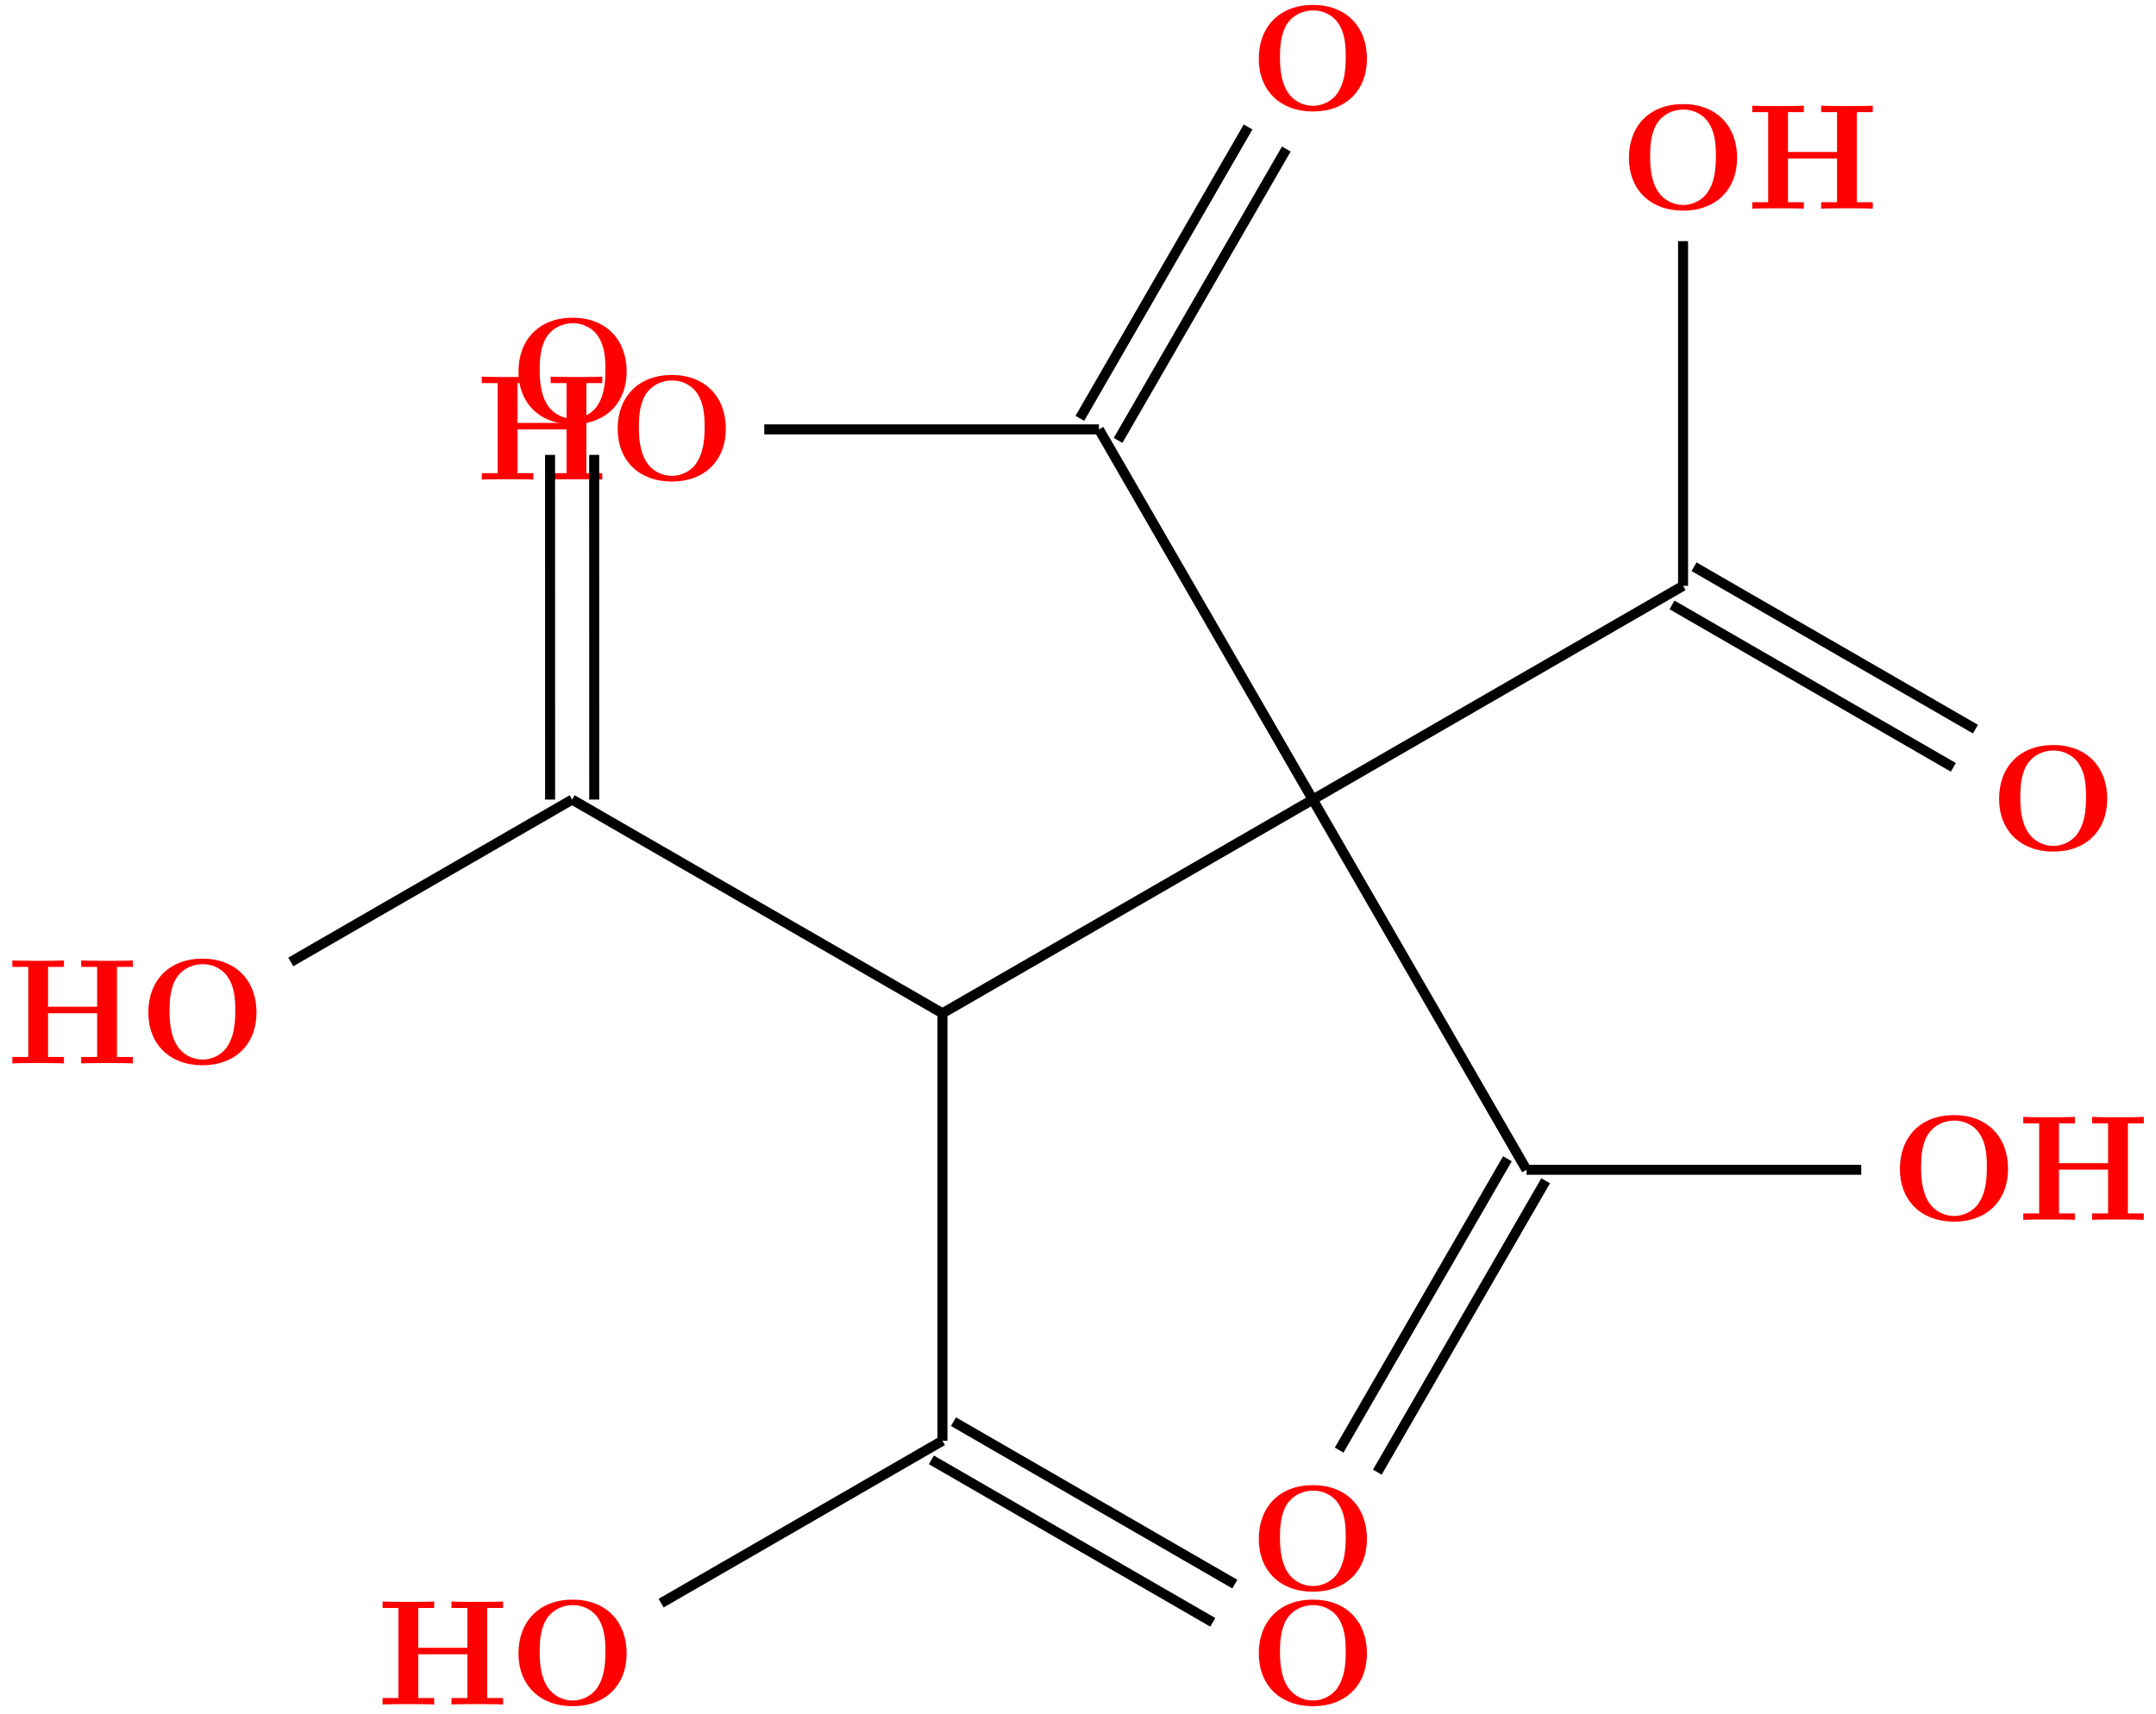 <?xml version="1.0" encoding="UTF-8"?>
<svg xmlns="http://www.w3.org/2000/svg" xmlns:xlink="http://www.w3.org/1999/xlink" width="171.619" height="136.481" viewBox="0 0 171.619 136.481">
<defs>
<g>
<g id="glyph-0-0">
<path d="M 9.344 -4.062 C 9.344 -6.594 7.703 -8.344 5.047 -8.344 C 2.375 -8.344 0.734 -6.594 0.734 -4.062 C 0.734 -1.547 2.422 0.141 5.047 0.141 C 7.672 0.141 9.344 -1.547 9.344 -4.062 Z M 5.047 -0.312 C 4.266 -0.312 3.516 -0.688 3.062 -1.359 C 2.484 -2.234 2.422 -3.359 2.422 -4.234 C 2.422 -4.953 2.469 -5.969 2.953 -6.781 C 3.484 -7.609 4.344 -7.906 5.047 -7.906 C 6.016 -7.906 6.734 -7.406 7.078 -6.859 C 7.516 -6.172 7.656 -5.422 7.656 -4.234 C 7.656 -3.047 7.531 -2.062 6.938 -1.234 C 6.641 -0.828 5.969 -0.312 5.047 -0.312 Z M 5.047 -0.312 "/>
</g>
<g id="glyph-0-1">
<path d="M 8.781 -7.688 L 10.047 -7.688 L 10.047 -8.203 C 9.703 -8.172 8.422 -8.172 8 -8.172 C 7.562 -8.172 6.281 -8.172 5.938 -8.203 L 5.938 -7.688 L 7.203 -7.688 L 7.203 -4.516 L 3.297 -4.516 L 3.297 -7.688 L 4.562 -7.688 L 4.562 -8.203 C 4.219 -8.172 2.938 -8.172 2.516 -8.172 C 2.078 -8.172 0.797 -8.172 0.453 -8.203 L 0.453 -7.688 L 1.719 -7.688 L 1.719 -0.516 L 0.453 -0.516 L 0.453 0 C 0.797 -0.031 2.078 -0.031 2.516 -0.031 C 2.938 -0.031 4.219 -0.031 4.562 0 L 4.562 -0.516 L 3.297 -0.516 L 3.297 -4 L 7.203 -4 L 7.203 -0.516 L 5.938 -0.516 L 5.938 0 C 6.281 -0.031 7.562 -0.031 8 -0.031 C 8.422 -0.031 9.703 -0.031 10.047 0 L 10.047 -0.516 L 8.781 -0.516 Z M 8.781 -7.688 "/>
</g>
</g>
<clipPath id="clip-0">
<path clip-rule="nonzero" d="M 64 101 L 110 101 L 110 136.48 L 64 136.48 Z M 64 101 "/>
</clipPath>
<clipPath id="clip-1">
<path clip-rule="nonzero" d="M 62 104 L 108 104 L 108 136.48 L 62 136.48 Z M 62 104 "/>
</clipPath>
<clipPath id="clip-2">
<path clip-rule="nonzero" d="M 41 103 L 87 103 L 87 136.48 L 41 136.48 Z M 41 103 "/>
</clipPath>
</defs>
<g fill="rgb(100%, 0%, 0%)" fill-opacity="1">
<use xlink:href="#glyph-0-0" x="150.499" y="97.129"/>
</g>
<g fill="rgb(100%, 0%, 0%)" fill-opacity="1">
<use xlink:href="#glyph-0-1" x="160.601" y="97.129"/>
</g>
<g fill="rgb(100%, 0%, 0%)" fill-opacity="1">
<use xlink:href="#glyph-0-0" x="40.537" y="135.709"/>
</g>
<g fill="rgb(100%, 0%, 0%)" fill-opacity="1">
<use xlink:href="#glyph-0-1" x="29.999" y="135.716"/>
</g>
<g fill="rgb(100%, 0%, 0%)" fill-opacity="1">
<use xlink:href="#glyph-0-0" x="40.537" y="33.642"/>
</g>
<g fill="rgb(100%, 0%, 0%)" fill-opacity="1">
<use xlink:href="#glyph-0-0" x="11.073" y="84.675"/>
</g>
<g fill="rgb(100%, 0%, 0%)" fill-opacity="1">
<use xlink:href="#glyph-0-1" x="0.529" y="84.673"/>
</g>
<g fill="rgb(100%, 0%, 0%)" fill-opacity="1">
<use xlink:href="#glyph-0-0" x="158.394" y="67.664"/>
</g>
<g fill="rgb(100%, 0%, 0%)" fill-opacity="1">
<use xlink:href="#glyph-0-0" x="128.93" y="16.631"/>
</g>
<g fill="rgb(100%, 0%, 0%)" fill-opacity="1">
<use xlink:href="#glyph-0-1" x="139.027" y="16.616"/>
</g>
<g fill="rgb(100%, 0%, 0%)" fill-opacity="1">
<use xlink:href="#glyph-0-0" x="99.465" y="8.736"/>
</g>
<g fill="rgb(100%, 0%, 0%)" fill-opacity="1">
<use xlink:href="#glyph-0-0" x="48.432" y="38.2"/>
</g>
<g fill="rgb(100%, 0%, 0%)" fill-opacity="1">
<use xlink:href="#glyph-0-1" x="37.895" y="38.189"/>
</g>
<g fill="rgb(100%, 0%, 0%)" fill-opacity="1">
<use xlink:href="#glyph-0-0" x="99.465" y="135.709"/>
</g>
<g fill="rgb(100%, 0%, 0%)" fill-opacity="1">
<use xlink:href="#glyph-0-0" x="99.465" y="126.593"/>
</g>
<path fill="none" stroke-width="0.797" stroke-linecap="butt" stroke-linejoin="miter" stroke="rgb(0%, 0%, 0%)" stroke-opacity="1" stroke-miterlimit="10" d="M -51.053 29.475 L -80.529 12.459 " transform="matrix(1, 0, 0, -1, 155.549, 93.139)"/>
<path fill="none" stroke-width="0.797" stroke-linecap="butt" stroke-linejoin="miter" stroke="rgb(0%, 0%, 0%)" stroke-opacity="1" stroke-miterlimit="10" d="M -51.053 29.475 L -68.072 58.952 " transform="matrix(1, 0, 0, -1, 155.549, 93.139)"/>
<path fill="none" stroke-width="0.797" stroke-linecap="butt" stroke-linejoin="miter" stroke="rgb(0%, 0%, 0%)" stroke-opacity="1" stroke-miterlimit="10" d="M -53.158 81.272 L -66.549 58.073 " transform="matrix(1, 0, 0, -1, 155.549, 93.139)"/>
<path fill="none" stroke-width="0.797" stroke-linecap="butt" stroke-linejoin="miter" stroke="rgb(0%, 0%, 0%)" stroke-opacity="1" stroke-miterlimit="10" d="M -56.201 83.03 L -69.592 59.83 " transform="matrix(1, 0, 0, -1, 155.549, 93.139)"/>
<path fill="none" stroke-width="0.797" stroke-linecap="butt" stroke-linejoin="miter" stroke="rgb(0%, 0%, 0%)" stroke-opacity="1" stroke-miterlimit="10" d="M -68.072 58.952 L -94.713 58.952 " transform="matrix(1, 0, 0, -1, 155.549, 93.139)"/>
<path fill="none" stroke-width="0.797" stroke-linecap="butt" stroke-linejoin="miter" stroke="rgb(0%, 0%, 0%)" stroke-opacity="1" stroke-miterlimit="10" d="M -51.053 29.475 L -34.037 -0.002 " transform="matrix(1, 0, 0, -1, 155.549, 93.139)"/>
<path fill="none" stroke-width="0.797" stroke-linecap="butt" stroke-linejoin="miter" stroke="rgb(0%, 0%, 0%)" stroke-opacity="1" stroke-miterlimit="10" d="M -51.053 29.475 L -21.576 46.494 " transform="matrix(1, 0, 0, -1, 155.549, 93.139)"/>
<path fill="none" stroke-width="0.797" stroke-linecap="butt" stroke-linejoin="miter" stroke="rgb(0%, 0%, 0%)" stroke-opacity="1" stroke-miterlimit="10" d="M -0.061 32.041 L -22.455 44.975 " transform="matrix(1, 0, 0, -1, 155.549, 93.139)"/>
<path fill="none" stroke-width="0.797" stroke-linecap="butt" stroke-linejoin="miter" stroke="rgb(0%, 0%, 0%)" stroke-opacity="1" stroke-miterlimit="10" d="M 1.697 35.084 L -20.701 48.014 " transform="matrix(1, 0, 0, -1, 155.549, 93.139)"/>
<path fill="none" stroke-width="0.797" stroke-linecap="butt" stroke-linejoin="miter" stroke="rgb(0%, 0%, 0%)" stroke-opacity="1" stroke-miterlimit="10" d="M -21.576 46.494 L -21.576 73.94 " transform="matrix(1, 0, 0, -1, 155.549, 93.139)"/>
<path fill="none" stroke-width="0.797" stroke-linecap="butt" stroke-linejoin="miter" stroke="rgb(0%, 0%, 0%)" stroke-opacity="1" stroke-miterlimit="10" d="M -80.529 12.459 L -80.529 -21.576 " transform="matrix(1, 0, 0, -1, 155.549, 93.139)"/>
<path fill="none" stroke-width="0.797" stroke-linecap="butt" stroke-linejoin="miter" stroke="rgb(0%, 0%, 0%)" stroke-opacity="1" stroke-miterlimit="10" d="M -80.529 12.459 L -110.006 29.475 " transform="matrix(1, 0, 0, -1, 155.549, 93.139)"/>
<path fill="none" stroke-width="0.797" stroke-linecap="butt" stroke-linejoin="miter" stroke="rgb(0%, 0%, 0%)" stroke-opacity="1" stroke-miterlimit="10" d="M -108.252 56.92 L -108.248 29.475 " transform="matrix(1, 0, 0, -1, 155.549, 93.139)"/>
<path fill="none" stroke-width="0.797" stroke-linecap="butt" stroke-linejoin="miter" stroke="rgb(0%, 0%, 0%)" stroke-opacity="1" stroke-miterlimit="10" d="M -111.764 56.92 L -111.76 29.475 " transform="matrix(1, 0, 0, -1, 155.549, 93.139)"/>
<path fill="none" stroke-width="0.797" stroke-linecap="butt" stroke-linejoin="miter" stroke="rgb(0%, 0%, 0%)" stroke-opacity="1" stroke-miterlimit="10" d="M -110.006 29.475 L -132.401 16.549 " transform="matrix(1, 0, 0, -1, 155.549, 93.139)"/>
<g clip-path="url(#clip-0)">
<path fill="none" stroke-width="0.797" stroke-linecap="butt" stroke-linejoin="miter" stroke="rgb(0%, 0%, 0%)" stroke-opacity="1" stroke-miterlimit="10" d="M -79.651 -20.056 L -57.256 -32.99 " transform="matrix(1, 0, 0, -1, 155.549, 93.139)"/>
</g>
<g clip-path="url(#clip-1)">
<path fill="none" stroke-width="0.797" stroke-linecap="butt" stroke-linejoin="miter" stroke="rgb(0%, 0%, 0%)" stroke-opacity="1" stroke-miterlimit="10" d="M -81.408 -23.099 L -59.01 -36.033 " transform="matrix(1, 0, 0, -1, 155.549, 93.139)"/>
</g>
<g clip-path="url(#clip-2)">
<path fill="none" stroke-width="0.797" stroke-linecap="butt" stroke-linejoin="miter" stroke="rgb(0%, 0%, 0%)" stroke-opacity="1" stroke-miterlimit="10" d="M -80.529 -21.576 L -102.924 -34.506 " transform="matrix(1, 0, 0, -1, 155.549, 93.139)"/>
</g>
<path fill="none" stroke-width="0.797" stroke-linecap="butt" stroke-linejoin="miter" stroke="rgb(0%, 0%, 0%)" stroke-opacity="1" stroke-miterlimit="10" d="M -32.514 -0.877 L -45.912 -24.076 " transform="matrix(1, 0, 0, -1, 155.549, 93.139)"/>
<path fill="none" stroke-width="0.797" stroke-linecap="butt" stroke-linejoin="miter" stroke="rgb(0%, 0%, 0%)" stroke-opacity="1" stroke-miterlimit="10" d="M -35.557 0.877 L -48.951 -22.322 " transform="matrix(1, 0, 0, -1, 155.549, 93.139)"/>
<path fill="none" stroke-width="0.797" stroke-linecap="butt" stroke-linejoin="miter" stroke="rgb(0%, 0%, 0%)" stroke-opacity="1" stroke-miterlimit="10" d="M -34.037 -0.002 L -7.393 -0.002 " transform="matrix(1, 0, 0, -1, 155.549, 93.139)"/>
</svg>
